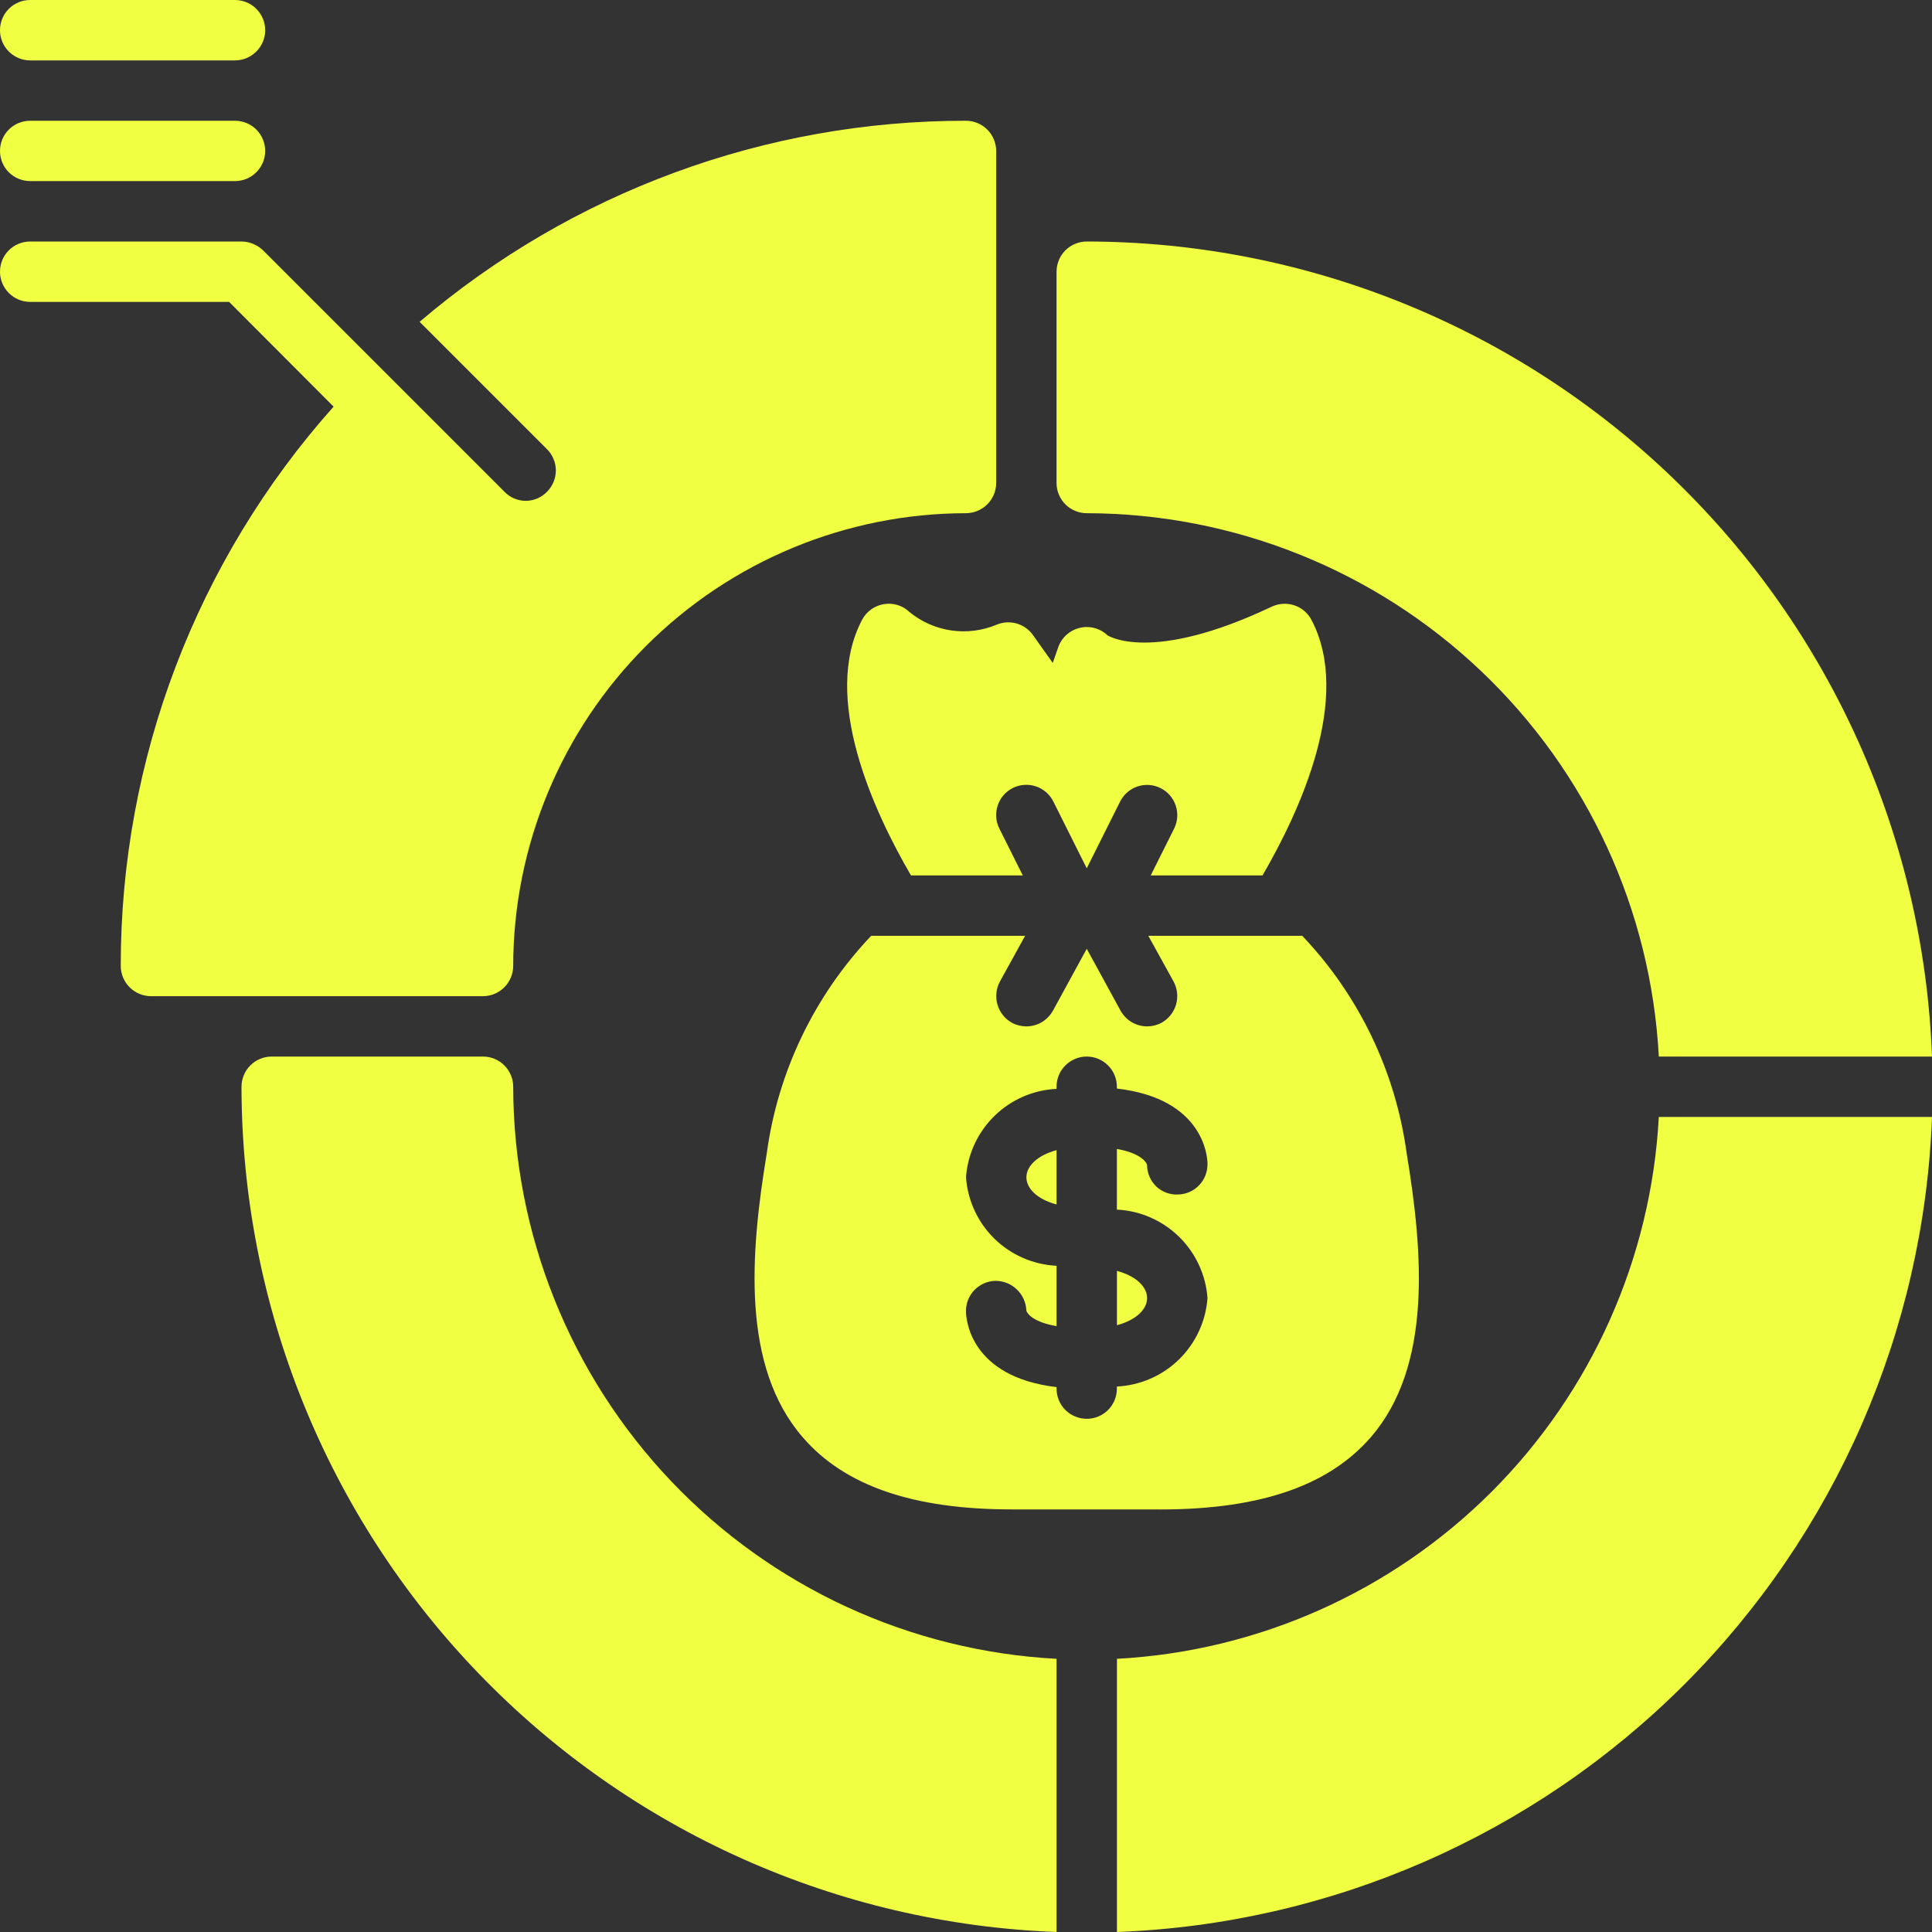 <svg width="30" height="30" viewBox="0 0 30 30" fill="none" xmlns="http://www.w3.org/2000/svg">
<rect x="0" y="0" width="30" height="30" fill="#333333" stroke="none"/>
<g clip-path="url(#clip0_268_979)">
<path d="M14.123 9.504C14.071 9.454 14.008 9.416 13.939 9.395C13.869 9.373 13.796 9.369 13.725 9.381C13.653 9.393 13.585 9.421 13.527 9.463C13.468 9.506 13.419 9.561 13.386 9.625C12.75 10.833 13.564 12.595 14.146 13.594H15.882L15.518 12.866C15.49 12.811 15.474 12.751 15.469 12.689C15.465 12.628 15.473 12.566 15.492 12.508C15.511 12.449 15.542 12.395 15.583 12.348C15.623 12.302 15.672 12.264 15.727 12.236C15.782 12.208 15.842 12.192 15.904 12.188C15.965 12.183 16.027 12.191 16.086 12.211C16.144 12.23 16.198 12.261 16.245 12.302C16.291 12.342 16.329 12.391 16.357 12.447L16.875 13.483L17.393 12.447C17.449 12.336 17.546 12.251 17.664 12.212C17.782 12.173 17.91 12.182 18.022 12.238C18.133 12.293 18.217 12.391 18.256 12.508C18.296 12.626 18.287 12.755 18.232 12.866L17.868 13.594H19.604C20.185 12.595 21 10.833 20.364 9.625C20.308 9.518 20.212 9.437 20.097 9.399C19.983 9.361 19.858 9.369 19.748 9.42C17.866 10.313 17.203 9.866 17.198 9.866C17.142 9.812 17.072 9.773 16.997 9.753C16.921 9.732 16.841 9.731 16.765 9.75C16.689 9.768 16.619 9.805 16.56 9.858C16.502 9.91 16.458 9.977 16.432 10.051L16.347 10.294L16.039 9.86C15.977 9.774 15.889 9.712 15.788 9.682C15.687 9.653 15.578 9.658 15.481 9.698C15.258 9.792 15.014 9.824 14.775 9.79C14.536 9.756 14.31 9.657 14.123 9.504Z" fill="#F0FF42"/>
<path d="M16.406 18.703V17.859C16.097 17.944 15.938 18.113 15.938 18.281C15.938 18.45 16.097 18.619 16.406 18.703Z" fill="#F0FF42"/>
<path d="M15.918 14.531H13.528C12.646 15.46 12.078 16.642 11.906 17.911C11.648 19.472 11.512 21.216 12.464 22.317C13.115 23.072 14.179 23.438 15.712 23.438H17.868C19.5 23.461 20.611 23.095 21.286 22.317C22.237 21.216 22.101 19.472 21.843 17.911C21.671 16.642 21.104 15.46 20.221 14.531H17.831L18.225 15.244C18.283 15.354 18.296 15.482 18.261 15.601C18.226 15.72 18.145 15.82 18.037 15.881C17.968 15.918 17.891 15.937 17.812 15.938C17.728 15.937 17.645 15.915 17.573 15.872C17.5 15.829 17.441 15.767 17.4 15.694L16.875 14.733L16.35 15.694C16.309 15.767 16.249 15.829 16.177 15.872C16.104 15.915 16.021 15.937 15.937 15.938C15.859 15.937 15.781 15.918 15.712 15.881C15.604 15.82 15.524 15.72 15.489 15.601C15.454 15.482 15.467 15.354 15.525 15.244L15.918 14.531ZM16.406 16.908V16.875C16.406 16.751 16.455 16.631 16.543 16.544C16.631 16.456 16.75 16.406 16.875 16.406C16.999 16.406 17.118 16.456 17.206 16.544C17.294 16.631 17.343 16.751 17.343 16.875V16.903C18.689 17.058 18.75 17.958 18.75 18.07C18.751 18.132 18.74 18.193 18.718 18.251C18.696 18.308 18.662 18.36 18.619 18.405C18.577 18.449 18.526 18.485 18.469 18.51C18.413 18.534 18.352 18.547 18.29 18.548C18.229 18.551 18.167 18.541 18.11 18.52C18.052 18.498 17.999 18.465 17.954 18.423C17.91 18.38 17.874 18.329 17.85 18.273C17.825 18.216 17.812 18.155 17.812 18.094C17.803 18.038 17.695 17.902 17.343 17.841V18.783C17.705 18.8 18.048 18.95 18.307 19.203C18.566 19.456 18.724 19.795 18.75 20.156C18.724 20.517 18.566 20.857 18.307 21.11C18.048 21.363 17.705 21.512 17.343 21.53V21.562C17.343 21.687 17.294 21.806 17.206 21.894C17.118 21.982 16.999 22.031 16.875 22.031C16.75 22.031 16.631 21.982 16.543 21.894C16.455 21.806 16.406 21.687 16.406 21.562V21.539C15.061 21.38 15 20.48 15 20.367C14.998 20.306 15.009 20.244 15.031 20.187C15.054 20.129 15.087 20.077 15.13 20.032C15.173 19.988 15.224 19.953 15.28 19.928C15.337 19.903 15.397 19.89 15.459 19.889C15.583 19.889 15.701 19.937 15.79 20.023C15.879 20.108 15.932 20.225 15.937 20.348C15.947 20.4 16.05 20.531 16.406 20.592V19.655C16.044 19.637 15.701 19.488 15.442 19.235C15.183 18.982 15.026 18.642 15 18.281C15.026 17.92 15.183 17.581 15.442 17.328C15.701 17.075 16.044 16.925 16.406 16.908Z" fill="#F0FF42"/>
<path d="M17.812 20.156C17.812 19.988 17.653 19.819 17.344 19.734V20.578C17.653 20.494 17.812 20.325 17.812 20.156Z" fill="#F0FF42"/>
<path d="M7.969 15C7.971 13.136 8.713 11.349 10.031 10.031C11.349 8.713 13.136 7.971 15 7.969C15.124 7.968 15.243 7.919 15.331 7.831C15.419 7.743 15.468 7.624 15.469 7.5V2.344C15.468 2.22 15.419 2.101 15.331 2.013C15.243 1.925 15.124 1.875 15 1.875C11.89 1.872 8.882 2.979 6.516 4.997L8.494 6.975C8.537 7.018 8.572 7.07 8.595 7.127C8.619 7.183 8.631 7.244 8.631 7.305C8.631 7.367 8.619 7.428 8.595 7.484C8.572 7.541 8.537 7.593 8.494 7.636C8.451 7.68 8.4 7.716 8.343 7.74C8.286 7.764 8.225 7.777 8.163 7.777C8.102 7.777 8.04 7.764 7.984 7.74C7.927 7.716 7.876 7.68 7.833 7.636L4.083 3.886C3.993 3.8 3.874 3.751 3.75 3.75H0.469C0.344 3.75 0.225 3.799 0.137 3.887C0.049 3.975 0 4.094 0 4.219C0 4.343 0.049 4.462 0.137 4.55C0.225 4.638 0.344 4.688 0.469 4.688H3.558L5.18 6.314C3.048 8.705 1.872 11.797 1.875 15C1.875 15.124 1.925 15.243 2.013 15.331C2.101 15.419 2.22 15.468 2.344 15.469H7.5C7.624 15.468 7.743 15.419 7.831 15.331C7.919 15.243 7.968 15.124 7.969 15Z" fill="#F0FF42"/>
<path d="M0.469 2.812H3.649C3.773 2.812 3.892 2.763 3.98 2.675C4.068 2.587 4.118 2.468 4.118 2.344C4.118 2.219 4.068 2.1 3.98 2.012C3.892 1.924 3.773 1.875 3.649 1.875H0.469C0.344 1.875 0.225 1.924 0.137 2.012C0.049 2.1 0 2.219 0 2.344C0 2.468 0.049 2.587 0.137 2.675C0.225 2.763 0.344 2.812 0.469 2.812Z" fill="#F0FF42"/>
<path d="M0.469 0.938H3.649C3.773 0.938 3.892 0.888 3.98 0.8C4.068 0.712 4.118 0.593 4.118 0.469C4.118 0.344 4.068 0.225 3.98 0.137C3.892 0.049 3.773 0 3.649 0L0.469 0C0.344 0 0.225 0.049 0.137 0.137C0.049 0.225 0 0.344 0 0.469C0 0.593 0.049 0.712 0.137 0.8C0.225 0.888 0.344 0.938 0.469 0.938Z" fill="#F0FF42"/>
<path d="M7.969 16.875C7.969 16.813 7.957 16.753 7.933 16.696C7.91 16.639 7.875 16.587 7.832 16.544C7.788 16.5 7.736 16.465 7.679 16.442C7.623 16.418 7.562 16.406 7.5 16.406H4.219C4.157 16.406 4.096 16.418 4.039 16.442C3.982 16.465 3.931 16.5 3.887 16.544C3.844 16.587 3.809 16.639 3.786 16.696C3.762 16.753 3.75 16.813 3.75 16.875C3.754 20.274 5.074 23.54 7.434 25.987C9.793 28.434 13.009 29.873 16.406 30V25.758C14.131 25.637 11.988 24.649 10.419 22.997C8.849 21.344 7.973 19.154 7.969 16.875Z" fill="#F0FF42"/>
<path d="M16.875 7.969C19.154 7.973 21.344 8.849 22.997 10.419C24.649 11.988 25.637 14.131 25.758 16.406H30C29.873 13.009 28.434 9.793 25.987 7.434C23.54 5.074 20.274 3.754 16.875 3.75C16.813 3.75 16.753 3.762 16.696 3.786C16.639 3.809 16.587 3.844 16.544 3.887C16.5 3.931 16.465 3.982 16.442 4.039C16.418 4.096 16.406 4.157 16.406 4.219V7.5C16.406 7.562 16.418 7.623 16.442 7.679C16.465 7.736 16.5 7.788 16.544 7.832C16.587 7.875 16.639 7.91 16.696 7.933C16.753 7.957 16.813 7.969 16.875 7.969Z" fill="#F0FF42"/>
<path d="M17.344 25.758V30C20.661 29.876 23.808 28.502 26.155 26.155C28.502 23.808 29.876 20.661 30 17.344H25.758C25.64 19.537 24.716 21.609 23.163 23.163C21.609 24.716 19.537 25.64 17.344 25.758Z" fill="#F0FF42"/>
</g>
<defs>
<clipPath id="clip0_268_979">
<rect width="30" height="30" fill="white"/>
</clipPath>
</defs>
</svg>
